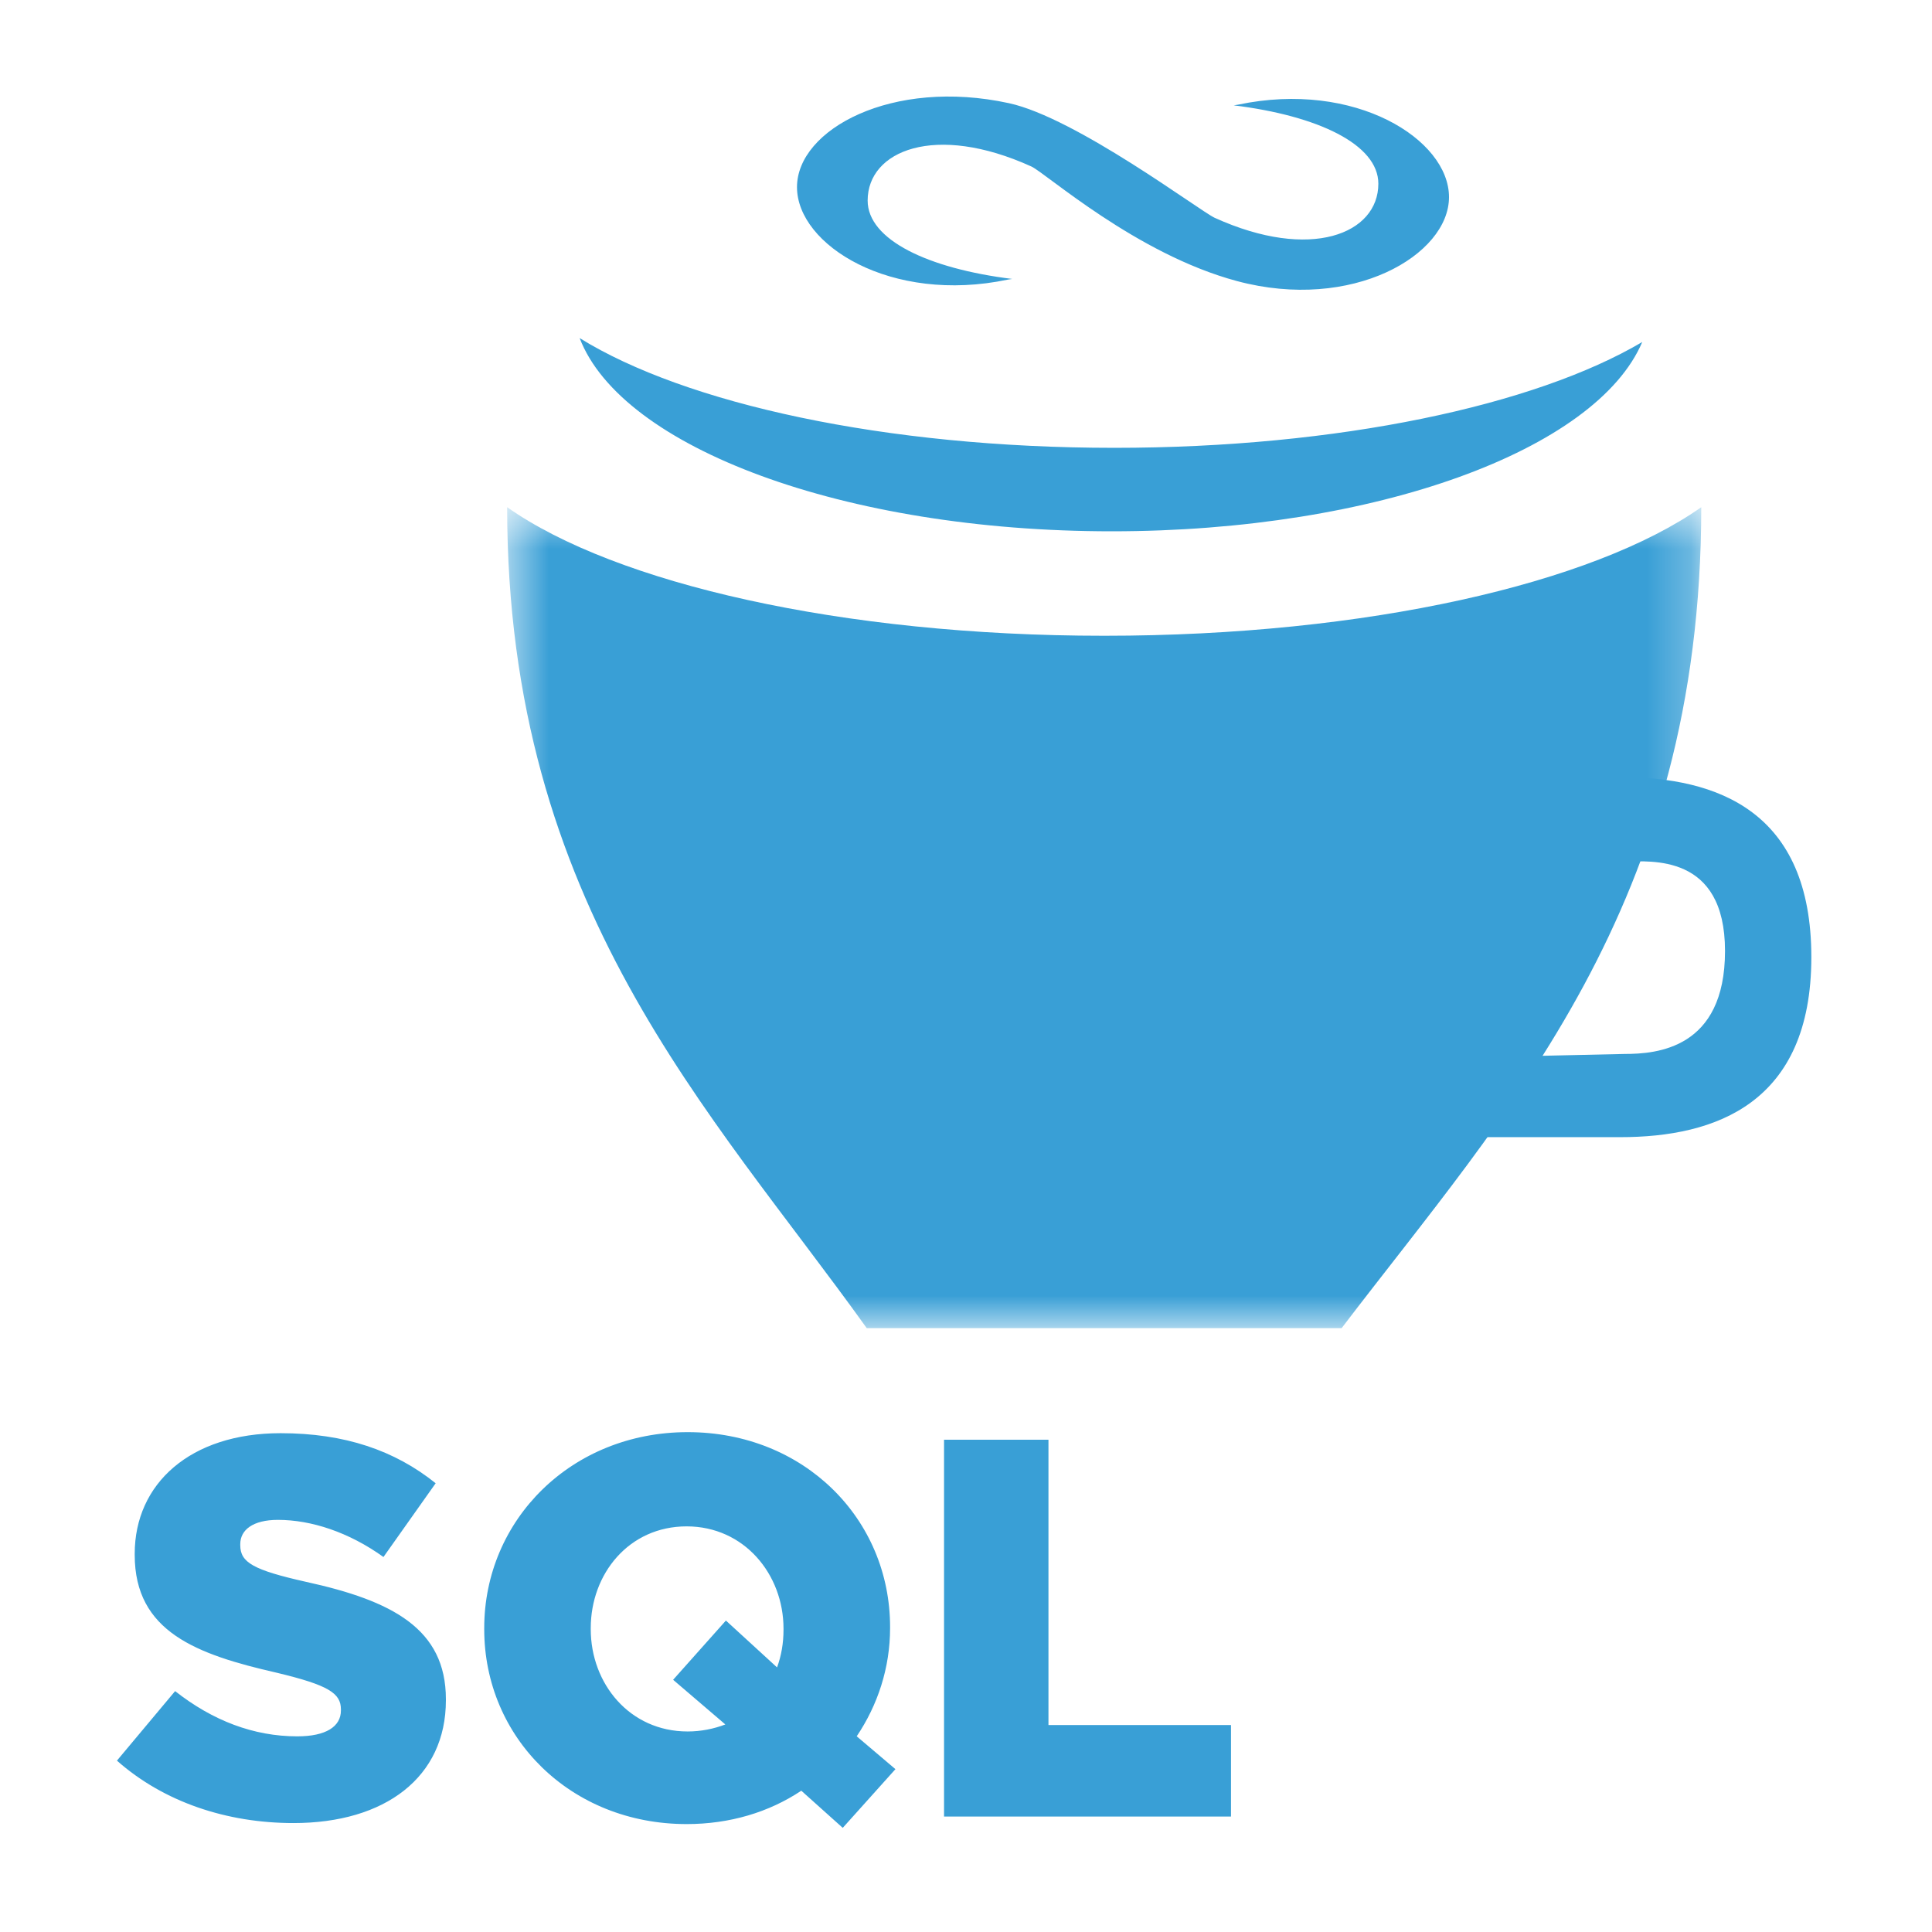 <svg fill="none" height="44" viewBox="0 0 44 44" width="44" xmlns="http://www.w3.org/2000/svg" xmlns:xlink="http://www.w3.org/1999/xlink"><mask id="a" height="20" maskUnits="userSpaceOnUse" width="28" x="11" y="11"><path d="m11.551 11.551h27.194v18.696h-27.194z" fill="#fff"/></mask><g mask="url(#a)"><path clip-rule="evenodd" d="m25.158 14.479h-.018-.003c-5.968 0-11.126-1.195-13.587-2.928.001 9.092 4.637 13.731 8.189 18.696h5.415 3.206 2.195c3.782-4.965 8.188-9.604 8.19-18.696-2.461 1.734-7.619 2.928-13.587 2.928z" fill="#399fd6" fill-rule="evenodd"/></g><g clip-rule="evenodd" fill="#399fd6" fill-rule="evenodd"><path d="m36.901 17.698h-2.103v1.815l2.203.107c.583 0 2.285-.192 2.285 2.038s-1.561 2.345-2.285 2.345l-5.561.124v1.771h5.46c2.175 0 4.352-.772 4.352-4.1 0-3.328-2.143-4.1-4.352-4.1zm-11.528-7.499c-5.217 0-9.764-1.007-12.172-2.499.959 2.495 6.018 4.4 12.118 4.4 6.029 0 11.039-1.859 12.082-4.311-2.443 1.443-6.915 2.41-12.028 2.41zm2.826-7.816c-.034.007-.068.01-.102.016 1.914.236 3.294.888 3.294 1.785 0 1.138-1.537 1.771-3.728.776-.329-.15-3.156-2.278-4.684-2.61-2.657-.578-4.828.596-4.828 1.912 0 1.317 2.14 2.666 4.801 2.106.034-.007.069-.01.102-.015-1.913-.236-3.294-.889-3.294-1.786 0-1.138 1.536-1.771 3.727-.776.329.149 2.387 1.995 4.684 2.61 2.629.704 4.829-.596 4.829-1.912s-2.14-2.666-4.802-2.106z"/><path d="m2.664 40.096 1.324-1.582c.858.674 1.79 1.03 2.783 1.03.65 0 .993-.221.993-.589v-.025c0-.368-.282-.552-1.459-.834-1.827-.417-3.237-.932-3.237-2.685v-.025c0-1.594 1.263-2.746 3.323-2.746 1.459 0 2.599.392 3.531 1.14l-1.189 1.68c-.784-.564-1.643-.846-2.403-.846-.576 0-.858.233-.858.552v.025c0 .392.294.564 1.496.834 1.962.429 3.187 1.067 3.187 2.673v.025c0 1.753-1.385 2.796-3.47 2.796-1.52 0-2.955-.478-4.022-1.422zm13.856-.822-1.19-1.018 1.202-1.349 1.165 1.067c.098-.27.147-.552.147-.858v-.025c0-1.238-.895-2.329-2.207-2.329-1.312 0-2.183 1.079-2.183 2.317v.025c0 1.238.883 2.329 2.207 2.329.307 0 .6-.061.858-.16zm2.673 2.354-.944-.846c-.736.491-1.631.76-2.611.76-2.648 0-4.61-1.974-4.61-4.438v-.025c0-2.465 1.986-4.463 4.634-4.463 2.648 0 4.609 1.974 4.609 4.438v.025c0 .907-.282 1.753-.76 2.464l.882.748z"/><path d="m21.5 32.789h2.378v6.498h4.157v2.084h-6.535z"/></g></svg>
